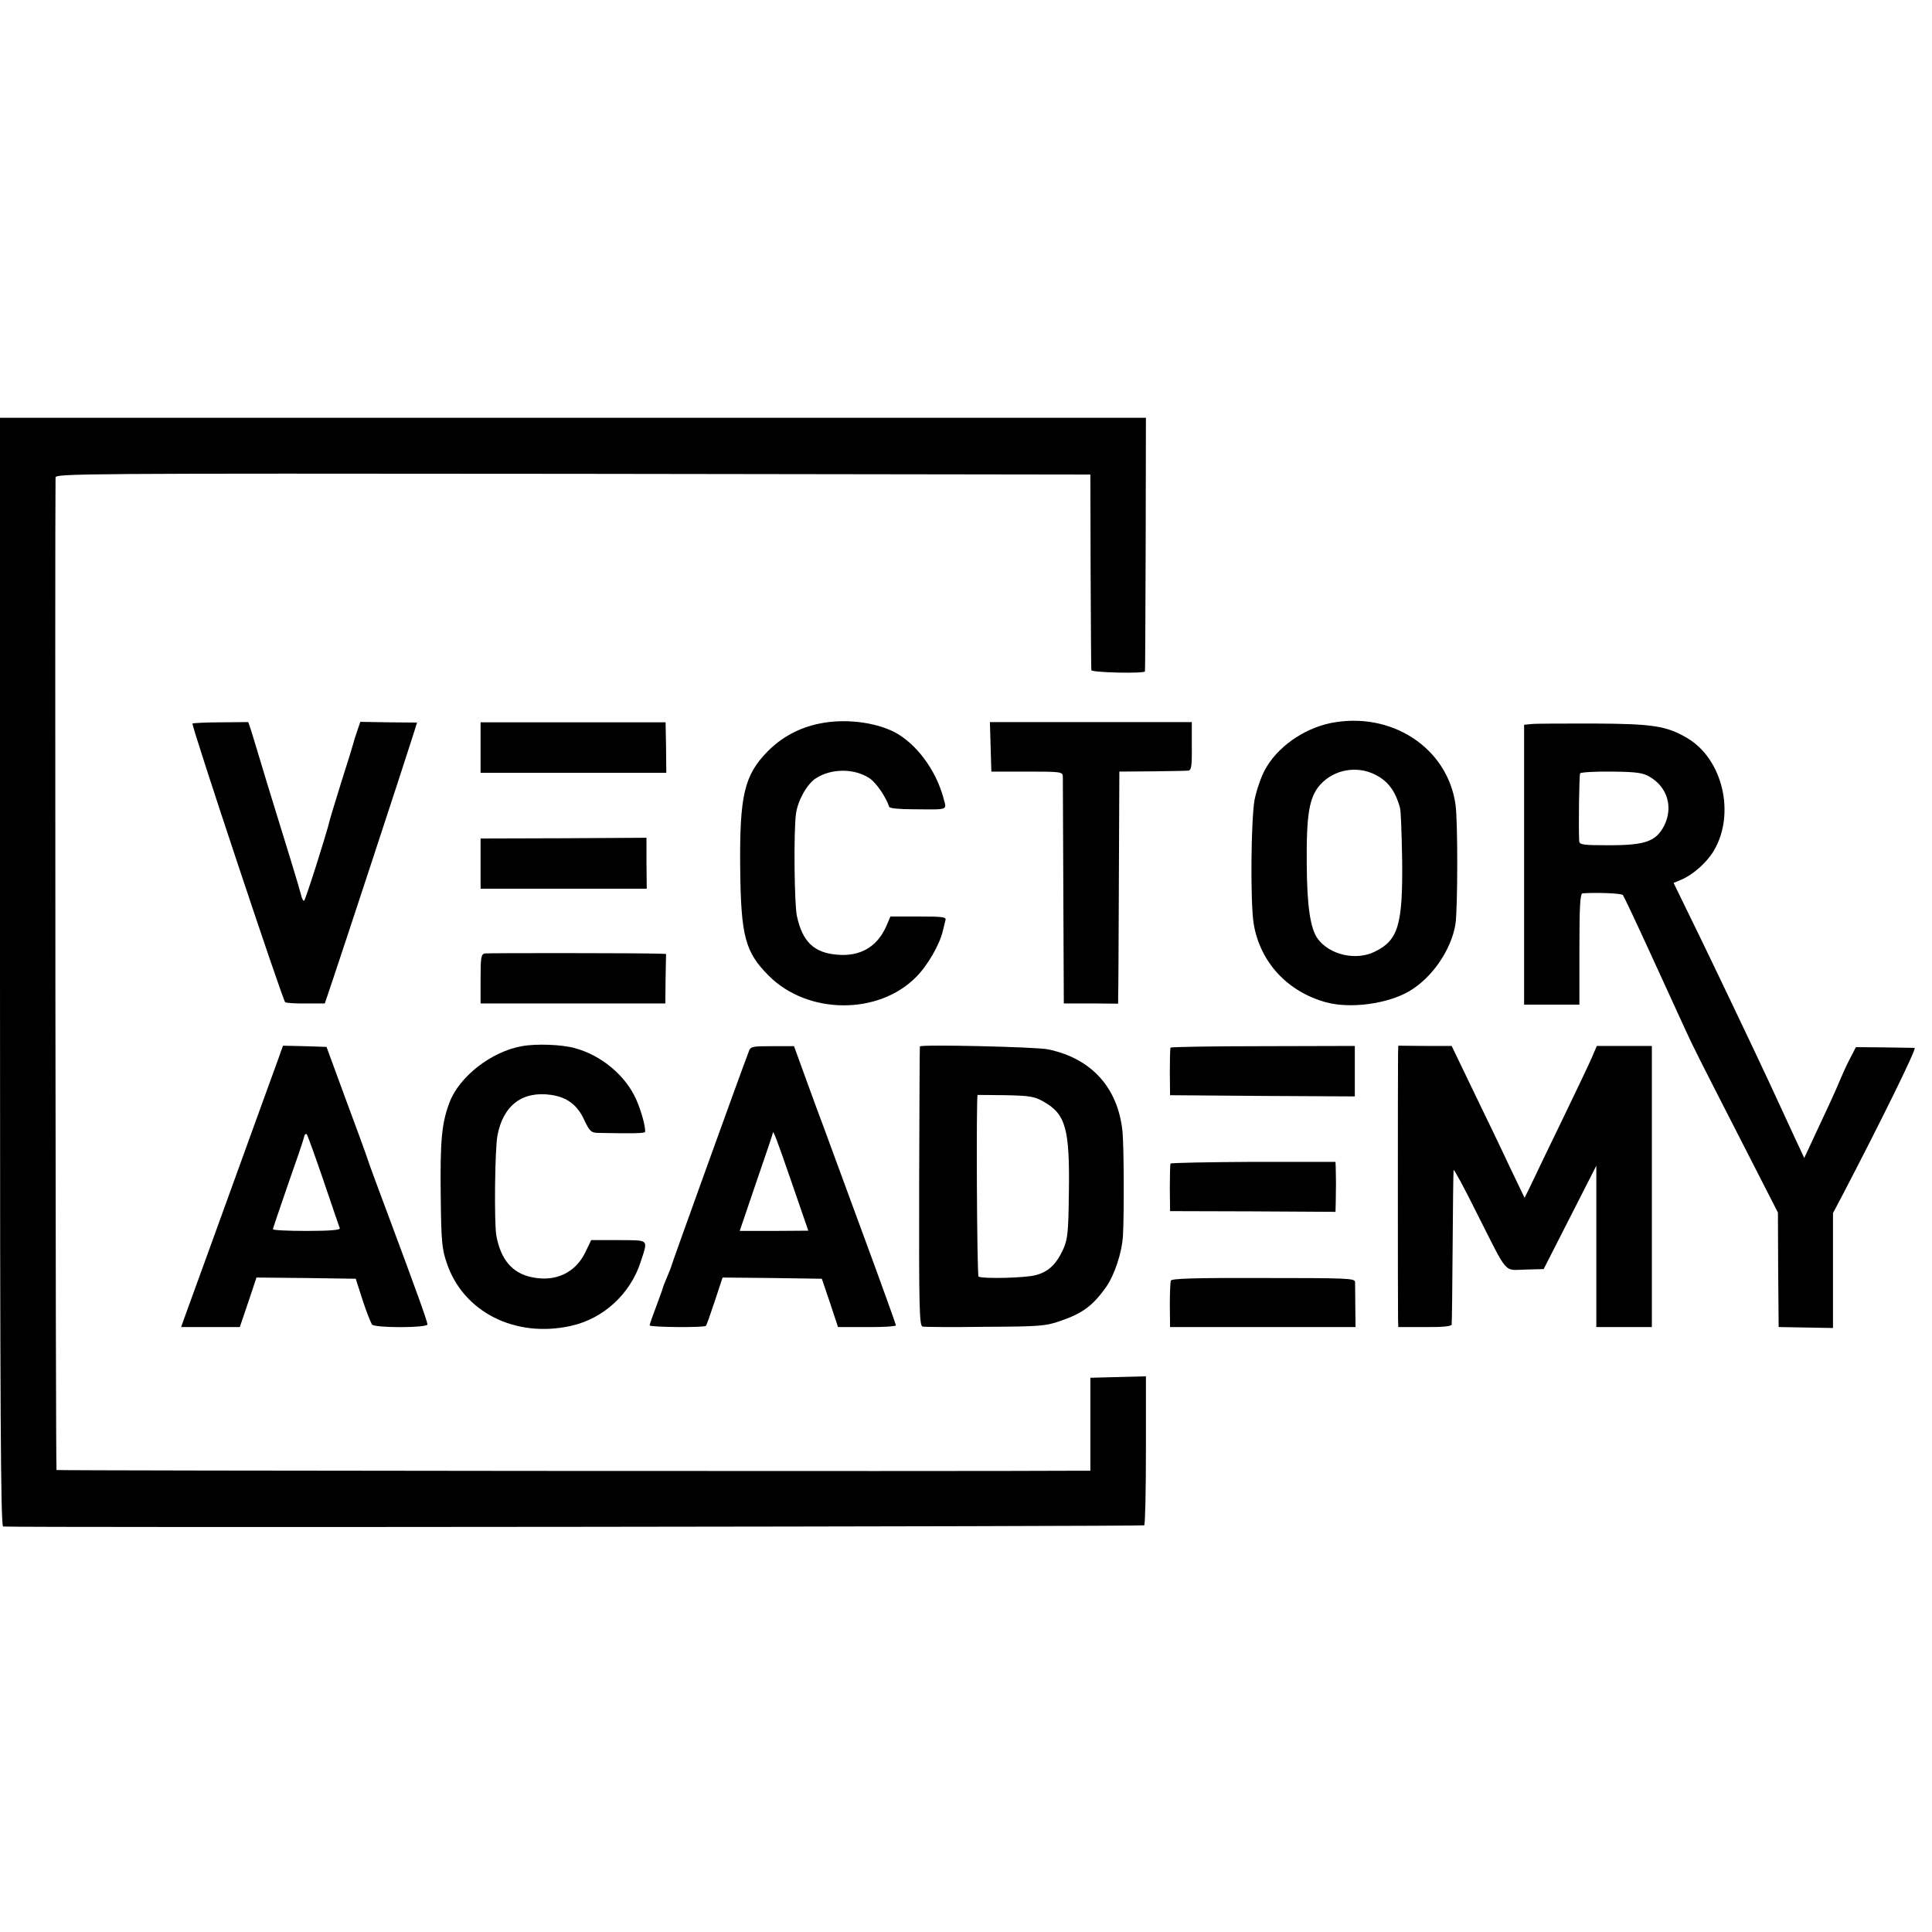 <?xml version="1.0" standalone="no"?>
<!DOCTYPE svg PUBLIC "-//W3C//DTD SVG 20010904//EN"
 "http://www.w3.org/TR/2001/REC-SVG-20010904/DTD/svg10.dtd">
<svg version="1.0" xmlns="http://www.w3.org/2000/svg"
 width="16pt" height="16pt" viewBox="0 0 16 16"
 preserveAspectRatio="xMidYMid meet">
<g transform="translate(0,16) scale(0.002,-0.002)"
fill="#000000" stroke="none">
<path d="M0 3975 c0 -1829 3 -2295 13 -2296 80 -5 4719 0 4725 5 4 4 7 145 7
312 l0 305 -115 -3 -115 -3 0 -192 0 -193 -55 0 c-400 -3 -4223 0 -4226 3 -4
3 -7 3937 -4 4110 0 16 107 17 2143 15 l2142 -3 1 -400 c1 -220 2 -404 3 -410
1 -10 220 -15 222 -5 1 3 2 240 3 528 l1 522 -2372 0 -2373 0 0 -2295z"/>
<path d="M3394 5004 c-84 -17 -157 -56 -216 -116 -96 -98 -116 -182 -113 -483
3 -281 20 -347 118 -445 161 -162 455 -164 611 -5 47 47 97 134 110 190 4 17
9 37 11 45 4 13 -12 15 -112 15 l-116 0 -17 -40 c-38 -86 -108 -127 -205 -118
-94 8 -142 53 -165 159 -11 46 -14 354 -4 424 7 54 45 123 82 147 64 42 161
42 223 0 27 -18 67 -76 81 -118 2 -6 41 -10 98 -10 154 -1 140 -6 126 49 -32
116 -113 224 -203 271 -83 42 -208 56 -309 35z"/>
<path d="M5510 5006 c-114 -24 -222 -100 -273 -195 -15 -28 -34 -83 -42 -122
-15 -84 -18 -422 -4 -513 26 -159 139 -282 299 -326 101 -28 256 -7 346 46 95
56 174 172 191 279 9 64 10 423 0 493 -33 236 -266 388 -517 338z m185 -214
c52 -26 83 -67 102 -137 4 -11 7 -108 9 -215 3 -269 -16 -334 -114 -381 -77
-38 -186 -13 -235 53 -31 42 -45 134 -46 308 -2 208 10 280 56 331 57 63 152
80 228 41z"/>
<path d="M797 5004 c-6 -6 374 -1148 384 -1154 5 -3 44 -6 86 -5 l78 0 32 95
c37 109 306 927 332 1011 l18 57 -117 1 -118 2 -13 -38 c-7 -21 -14 -42 -15
-48 -1 -5 -23 -77 -49 -158 -25 -81 -48 -155 -50 -165 -14 -58 -101 -332 -106
-332 -4 0 -9 10 -12 23 -3 12 -23 81 -45 152 -22 72 -66 213 -97 315 -31 102
-60 200 -66 218 l-11 32 -113 -1 c-62 0 -115 -3 -118 -5z"/>
<path d="M1990 4905 l0 -105 385 0 384 0 -1 105 -2 104 -383 0 -383 0 0 -104z"/>
<path d="M4102 4908 l3 -103 148 0 c140 0 147 -1 148 -20 0 -11 1 -227 2 -480
l2 -460 113 0 112 -1 0 26 c1 14 2 230 3 480 l2 455 135 1 c74 1 142 2 150 3
13 1 16 18 15 101 l0 100 -418 0 -418 0 3 -102z"/>
<path d="M6343 5002 l-32 -3 0 -580 0 -579 115 0 114 0 0 230 c0 177 3 230 13
231 62 4 160 0 167 -7 4 -5 56 -115 115 -244 59 -129 123 -269 142 -310 38
-83 52 -110 248 -493 l137 -268 1 -237 2 -237 113 -2 112 -2 0 238 0 238 34
64 c166 318 314 619 304 620 -7 0 -65 1 -128 2 l-115 1 -26 -50 c-14 -27 -32
-67 -41 -89 -13 -33 -58 -130 -133 -290 l-14 -30 -41 88 c-22 48 -69 149 -104
225 -35 75 -94 200 -131 277 -37 77 -86 181 -110 230 -24 50 -68 141 -99 204
l-56 115 31 13 c50 21 107 72 136 121 90 153 36 380 -111 466 -85 50 -142 59
-386 60 -124 0 -239 0 -257 -2z m487 -218 c75 -43 99 -127 61 -203 -34 -65
-77 -81 -228 -81 -110 0 -123 2 -124 18 -3 62 0 272 4 280 3 4 62 8 130 7 103
-1 130 -5 157 -21z"/>
<path d="M1990 4424 l0 -104 344 0 344 0 -1 105 0 106 -344 -2 -343 -1 0 -104z"/>
<path d="M2007 4052 c-15 -3 -17 -18 -17 -105 l0 -102 383 0 382 0 1 103 2
102 -27 1 c-95 3 -710 3 -724 1z"/>
<path d="M2161 3668 c-126 -22 -260 -126 -300 -234 -32 -84 -39 -158 -36 -389
2 -186 5 -217 25 -275 68 -203 284 -312 515 -260 134 30 245 132 288 265 31
96 37 89 -92 90 l-113 0 -24 -50 c-41 -85 -123 -124 -220 -104 -82 16 -131 73
-149 174 -9 53 -6 358 5 414 24 125 104 185 224 167 65 -10 107 -42 135 -103
22 -47 29 -53 55 -54 142 -3 196 -2 197 4 3 19 -15 85 -36 133 -44 100 -144
184 -255 214 -54 15 -160 19 -219 8z"/>
<path d="M1162 3643 c-5 -16 -40 -111 -77 -213 -37 -102 -84 -232 -105 -290
-21 -58 -81 -224 -134 -370 -53 -145 -96 -264 -96 -265 0 0 55 0 122 0 l121 0
35 103 34 102 205 -2 206 -3 29 -90 c16 -49 34 -94 39 -100 14 -14 229 -14
229 1 0 11 -42 129 -167 464 -36 96 -72 193 -79 215 -7 22 -49 137 -93 255
l-79 215 -90 3 -90 2 -10 -27z m178 -533 c34 -102 65 -190 67 -196 3 -7 -40
-11 -137 -11 -77 0 -140 3 -140 7 0 3 28 85 61 181 34 96 64 184 67 197 2 13
8 20 12 15 4 -4 35 -91 70 -193z"/>
<path d="M3101 3647 c-38 -99 -321 -885 -321 -889 0 -3 -8 -23 -17 -44 -9 -22
-18 -43 -19 -49 -1 -5 -14 -40 -28 -78 -14 -37 -26 -71 -26 -75 0 -8 226 -10
233 -2 3 3 19 49 37 103 l32 97 206 -2 205 -3 34 -100 33 -100 120 0 c66 -1
120 3 120 7 0 3 -63 179 -141 390 -78 211 -162 442 -189 513 -26 72 -58 158
-70 192 l-22 61 -90 0 c-82 0 -90 -1 -97 -21z m177 -543 l69 -200 -142 -1
-142 0 68 200 c38 110 69 202 69 205 0 18 16 -24 78 -204z"/>
<path d="M3809 3667 c-1 -1 -2 -262 -3 -579 -1 -506 1 -577 14 -581 8 -2 125
-3 260 -1 223 1 251 3 310 24 91 31 134 62 189 139 36 51 67 144 71 216 5 90
4 369 -2 430 -19 182 -129 303 -309 340 -48 10 -525 21 -530 12z m511 -228
c93 -52 110 -112 106 -379 -2 -164 -5 -190 -23 -232 -29 -63 -61 -94 -114
-108 -43 -12 -221 -16 -237 -6 -7 4 -10 749 -4 752 1 0 53 0 116 -1 99 -2 119
-5 156 -26z"/>
<path d="M4847 3662 c-2 -4 -3 -50 -3 -102 l1 -95 383 -3 382 -2 0 104 0 105
-380 -1 c-209 0 -381 -3 -383 -6z"/>
<path d="M5789 3632 c-1 -58 -1 -1053 0 -1092 l1 -35 110 0 c69 -1 110 3 111
10 1 5 3 150 4 320 1 171 3 315 4 320 1 6 45 -75 97 -180 131 -259 109 -234
200 -232 l76 2 109 214 109 214 0 -334 0 -334 115 0 115 0 0 582 0 582 -114 0
-114 0 -20 -47 c-11 -26 -66 -141 -122 -257 -56 -115 -114 -236 -129 -268
l-28 -57 -61 127 c-33 71 -101 212 -151 315 l-90 187 -111 0 -110 1 -1 -38z"/>
<path d="M4847 3182 c-2 -4 -3 -50 -3 -102 l1 -95 343 -1 342 -2 1 39 c0 22 1
57 1 79 0 22 -1 51 -1 64 l-1 25 -340 0 c-187 -1 -341 -4 -343 -7z"/>
<path d="M4848 2697 c-2 -7 -4 -52 -4 -102 l1 -90 384 0 384 0 -1 85 c0 47 -1
92 -1 102 -1 15 -35 16 -380 16 -285 1 -380 -2 -383 -11z"/>
</g>
</svg>

